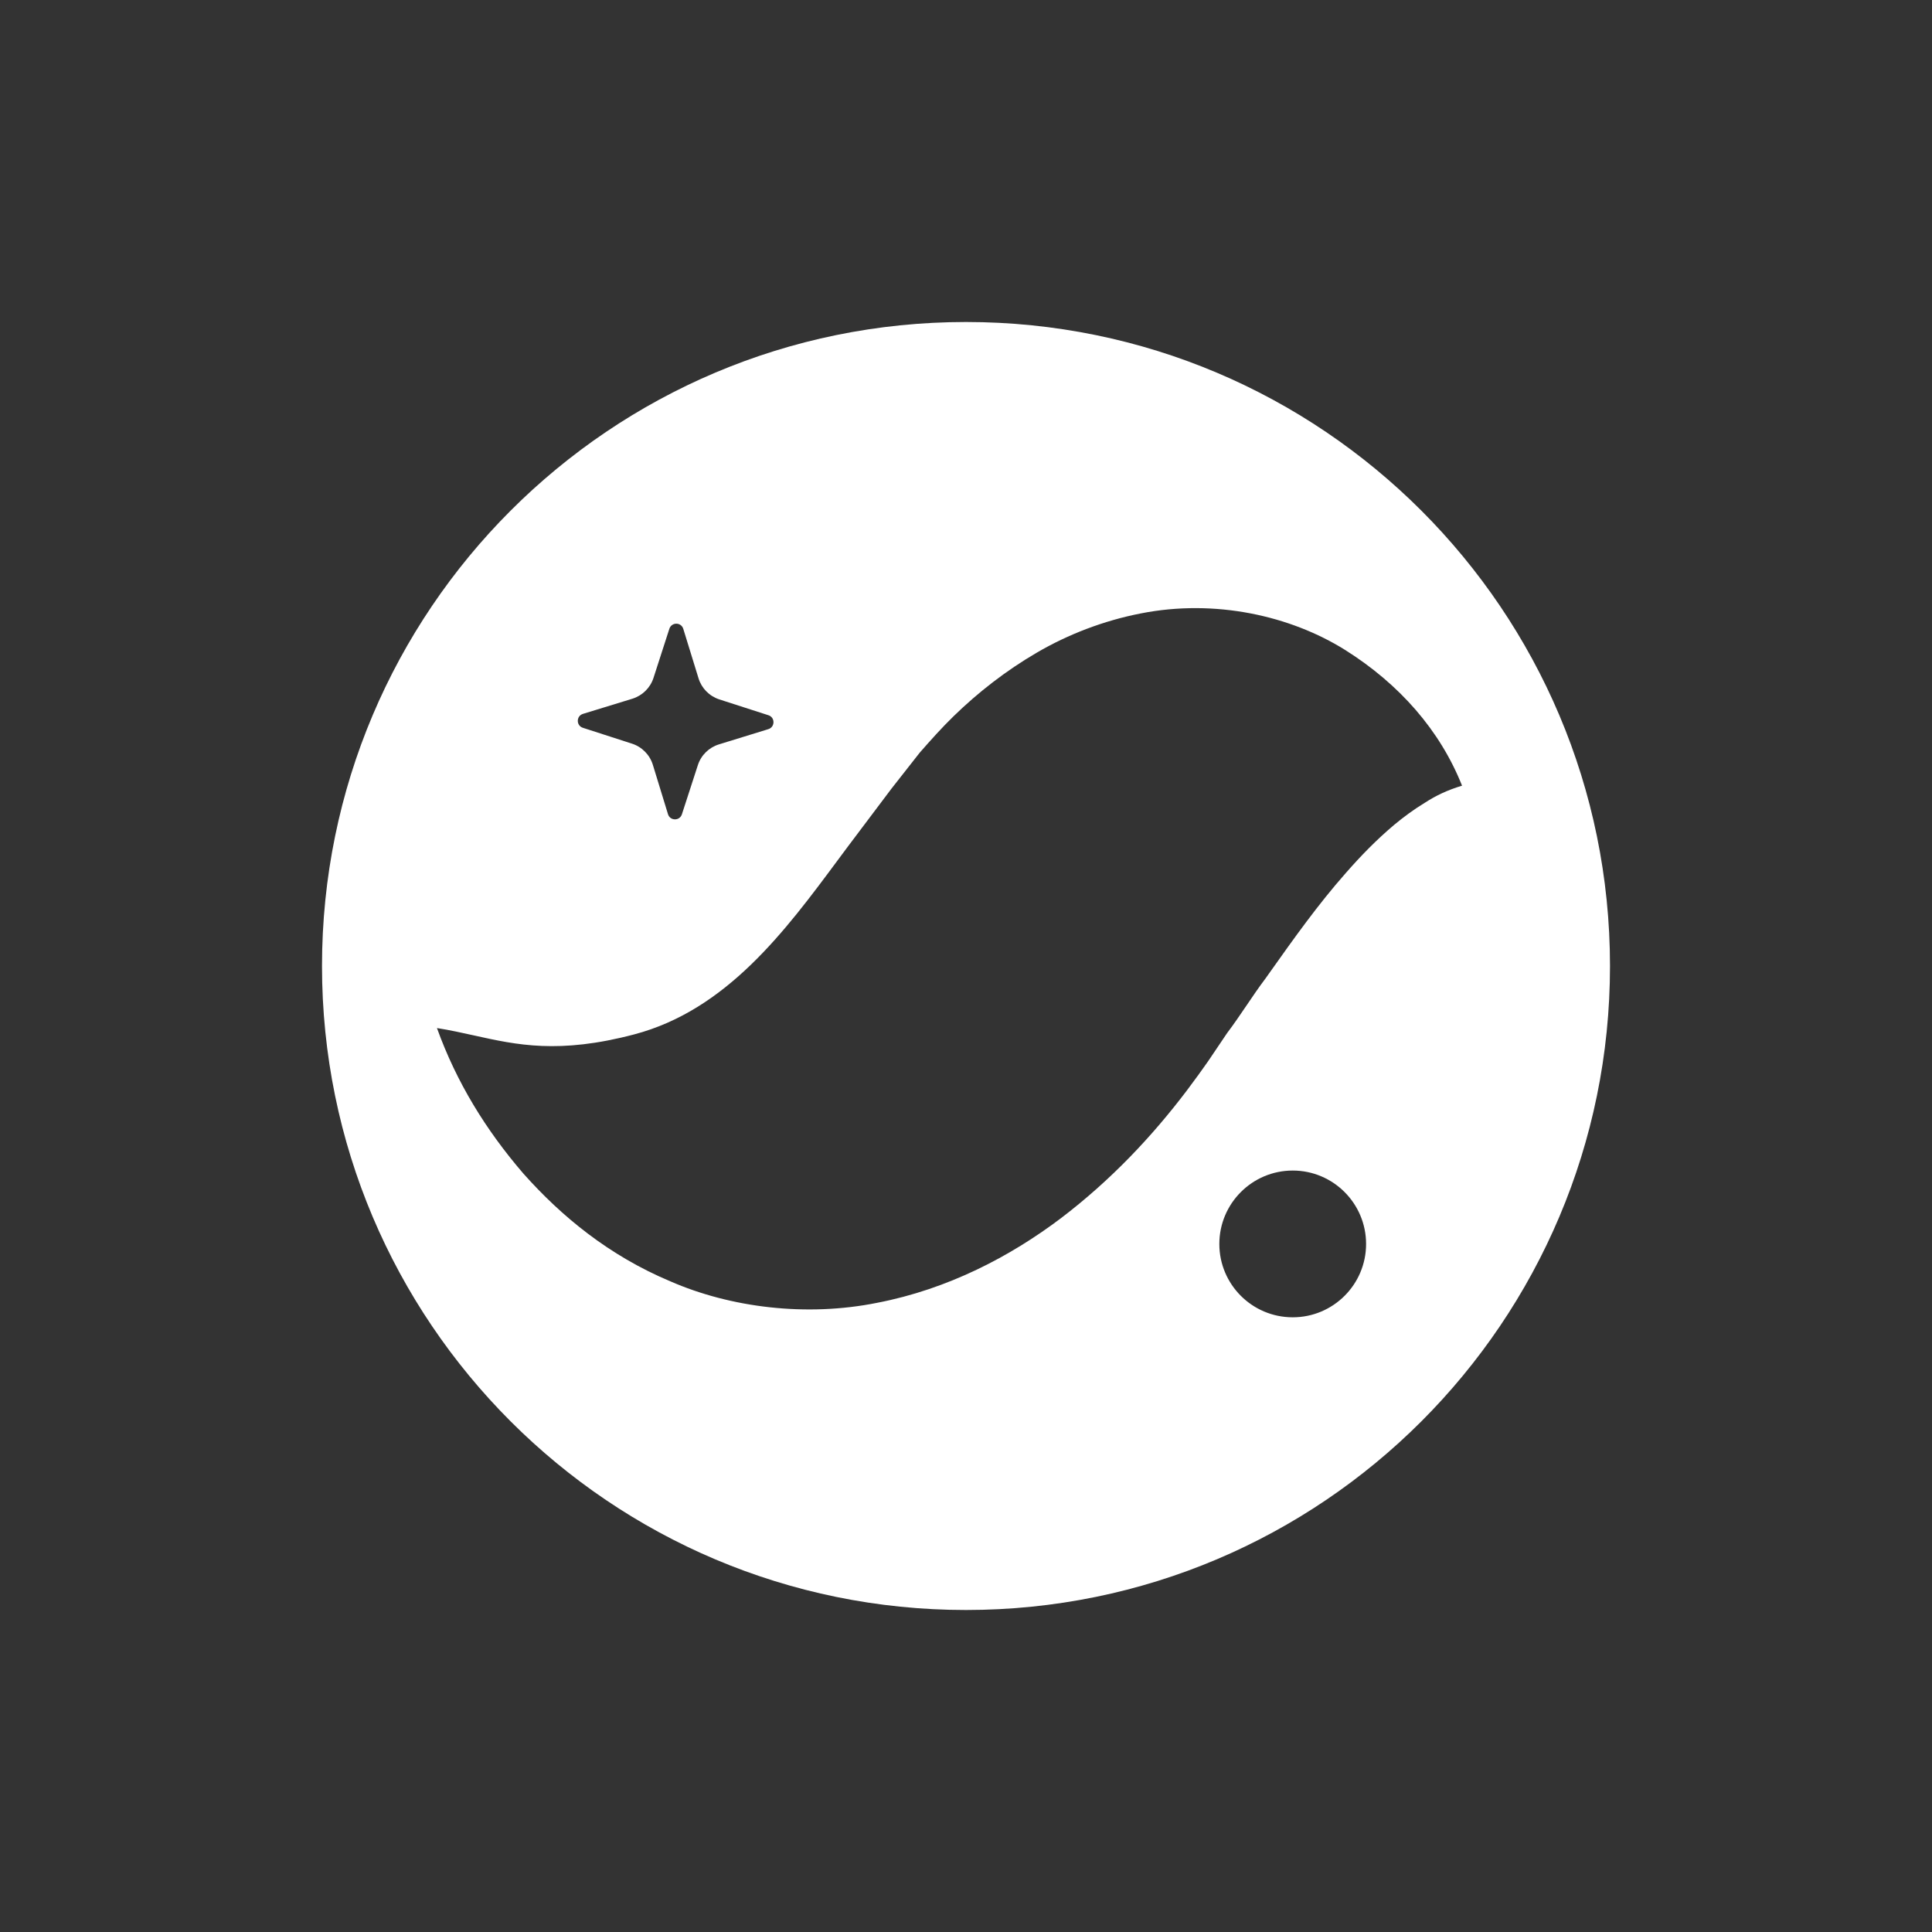 <svg width="24" height="24" viewBox="0 0 24 24" fill="none" xmlns="http://www.w3.org/2000/svg">
<rect x="0" y="0" width="24" height="24" fill="#333333" stroke="none"/>
<path fill-rule="evenodd" clip-rule="evenodd" d="M12 20C7.582 20 4 16.418 4 12C4 7.582 7.582 4 12 4C16.418 4 20 7.582 20 12C20 16.418 16.418 20 12 20ZM18.162 9.76C17.89 9.075 17.385 8.498 16.708 8.073C16.035 7.652 15.099 7.437 14.172 7.62C13.714 7.709 13.271 7.879 12.882 8.106C12.494 8.332 12.147 8.604 11.846 8.897C11.696 9.043 11.56 9.196 11.425 9.35L11.074 9.797L10.532 10.517C10.492 10.571 10.451 10.626 10.41 10.681C9.753 11.567 9.026 12.547 7.877 12.85C6.943 13.096 6.421 12.981 5.89 12.863C5.74 12.83 5.589 12.796 5.428 12.771C5.67 13.443 6.034 14.036 6.502 14.579C6.976 15.112 7.567 15.598 8.327 15.917C9.076 16.244 10.017 16.361 10.896 16.184C11.778 16.014 12.553 15.606 13.178 15.134C13.805 14.657 14.313 14.114 14.741 13.55C14.859 13.393 14.921 13.306 15.007 13.184L15.243 12.834C15.325 12.726 15.404 12.609 15.483 12.493C15.561 12.378 15.638 12.264 15.719 12.157L15.768 12.088C16.07 11.662 16.371 11.238 16.717 10.846C16.901 10.636 17.094 10.436 17.323 10.243C17.437 10.149 17.56 10.057 17.697 9.974C17.835 9.884 17.982 9.814 18.162 9.76ZM8.669 9.505L8.471 10.115C8.444 10.2 8.324 10.199 8.298 10.114L8.11 9.501C8.072 9.377 7.975 9.278 7.851 9.238L7.241 9.041C7.156 9.014 7.157 8.894 7.242 8.868L7.855 8.68C7.98 8.641 8.078 8.545 8.118 8.421L8.315 7.811C8.343 7.726 8.462 7.727 8.488 7.812L8.677 8.425C8.715 8.55 8.811 8.647 8.935 8.688L9.546 8.885C9.63 8.912 9.629 9.032 9.544 9.058L8.931 9.247C8.807 9.285 8.709 9.381 8.669 9.505ZM16.059 16.364C15.555 16.364 15.147 15.956 15.147 15.453C15.147 14.95 15.555 14.541 16.059 14.541C16.562 14.541 16.97 14.95 16.97 15.453C16.97 15.956 16.562 16.364 16.059 16.364Z" fill="white"/>
</svg>
